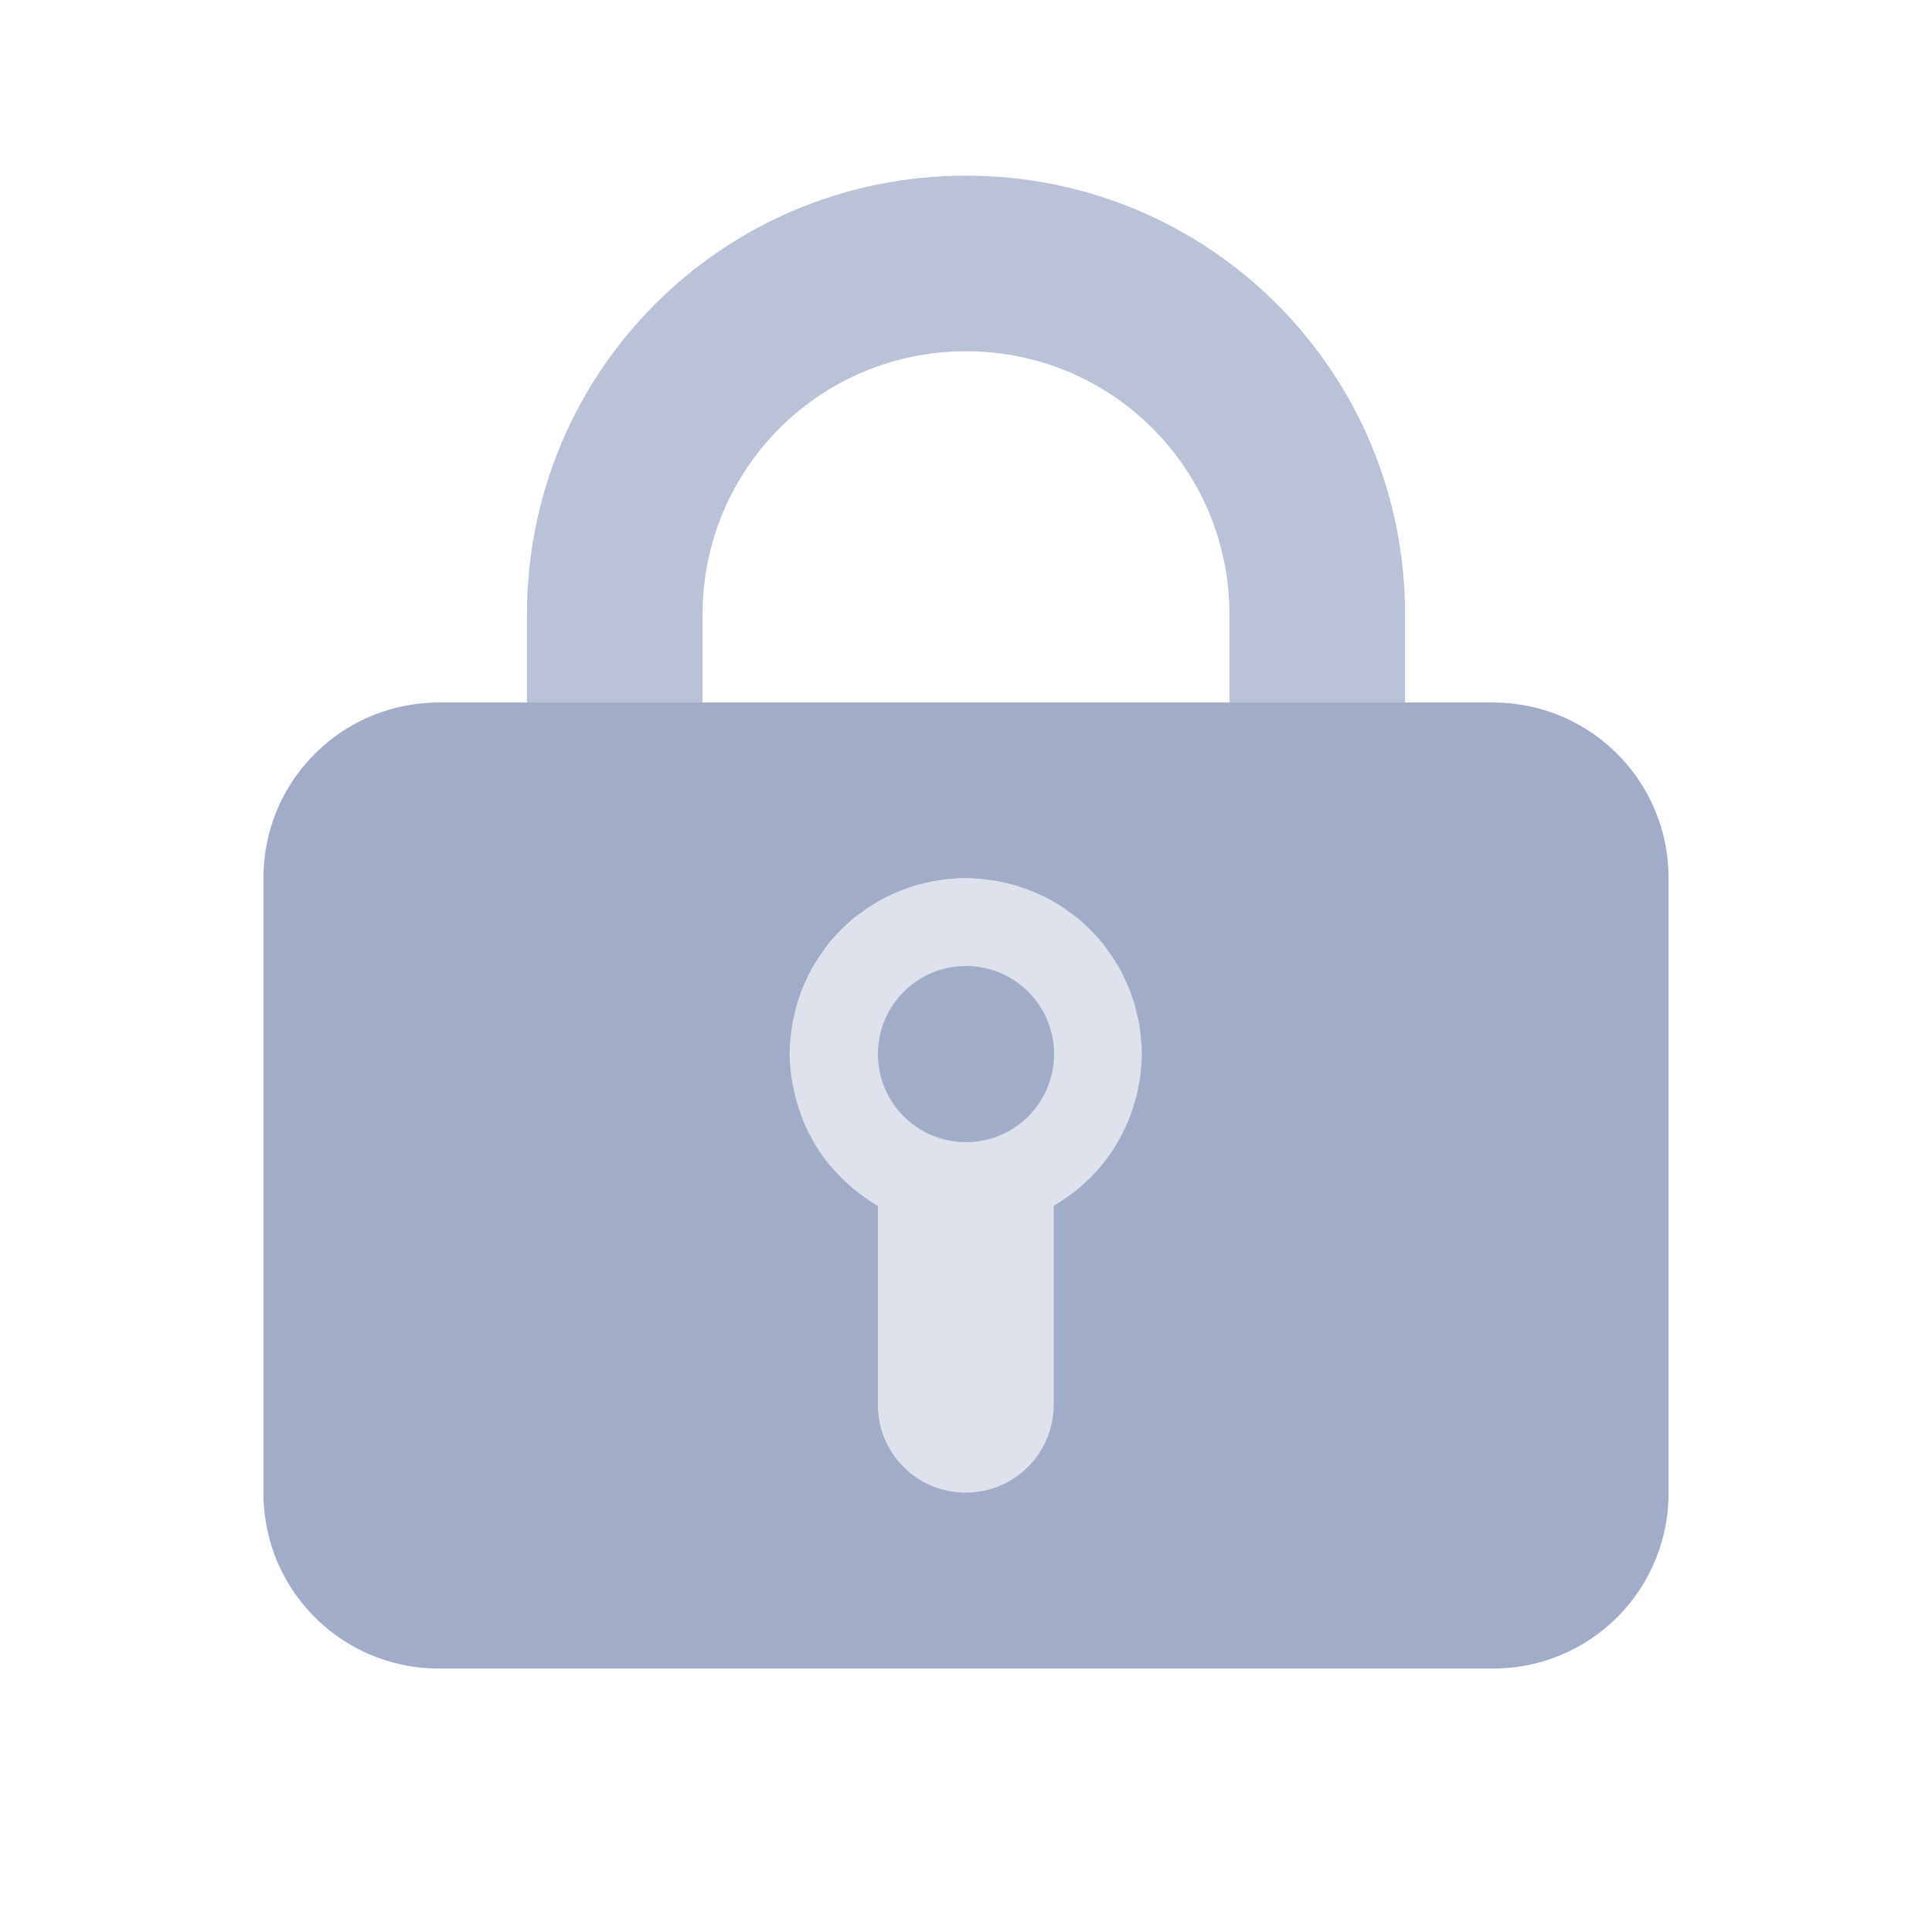 <svg id="svg7384" width="22" height="22" enable-background="new" inkscape:version="0.92.4 (5da689c313, 2019-01-14)" sodipodi:docname="document.svg" version="1.1" xmlns="http://www.w3.org/2000/svg" xmlns:inkscape="http://www.inkscape.org/namespaces/inkscape" xmlns:sodipodi="http://sodipodi.sourceforge.net/DTD/sodipodi-0.dtd"><sodipodi:namedview id="namedview26" bordercolor="#666666" borderopacity="1" gridtolerance="10" guidetolerance="10" inkscape:current-layer="svg7384" inkscape:cx="31.91045" inkscape:cy="2.028022" inkscape:pageopacity="0" inkscape:pageshadow="2" inkscape:window-height="710" inkscape:window-maximized="1" inkscape:window-width="1366" inkscape:window-x="0" inkscape:window-y="32" inkscape:zoom="2.6346769" objecttolerance="10" pagecolor="#323232" showgrid="true"><inkscape:grid id="grid58" type="xygrid"/></sodipodi:namedview><defs id="defs7386"><style id="current-color-scheme" type="text/css">.ColorScheme-Text { color:#a1adc8; } .ColorScheme-Highlight { color:#5294e2; } .ColorScheme-ButtonBackground { color:#a1adc8; }</style></defs><g id="22-22-document-open-recent"><rect id="rect4214" x="102.35" y="-.156" width="22" height="22" opacity="0"/><g id="g7727-7" transform="translate(-579.65 397.85)" enable-background="new" inkscape:label="document-open-recent"><path id="path7722-2" transform="translate(241 -567)" d="m452 173a7 7 0 0 0-7 7 7 7 0 0 0 7 7 7 7 0 0 0 7-7 7 7 0 0 0-7-7zm0 2a5 5 0 0 1 5 5 5 5 0 0 1-5 5 5 5 0 0 1-5-5 5 5 0 0 1 5-5z" fill="#a1adc8" inkscape:connector-curvature="0"/><rect id="rect7713-2" x="685" y="-395" width="16" height="16" color="#000000" enable-background="new" fill="none"/><path id="path7715-3" d="m695.41-389.82c-0.096 0.026-0.185 0.081-0.25 0.156l-2.156 2.156-1.656-1.656c-0.157-0.257-0.568-0.307-0.781-0.094-0.213 0.213-0.163 0.624 0.094 0.781l2 2c0.183 0.174 0.504 0.174 0.688 0l2.5-2.5c0.293-0.298-0.025-0.911-0.438-0.844z" color="#bebebe" enable-background="accumulate" fill="#a1adc8" inkscape:connector-curvature="0" sodipodi:nodetypes="ccccccccccc"/></g></g><g id="document-open-recent" transform="matrix(2 0 0 2 -1305.8 781.63)" enable-background="new" stroke-width=".5" inkscape:label="#document-open-recent"><path id="path114" transform="translate(241 -567)" d="m452 173a7 7 0 0 0-7 7 7 7 0 0 0 7 7 7 7 0 0 0 7-7 7 7 0 0 0-7-7zm0 2a5 5 0 0 1 5 5 5 5 0 0 1-5 5 5 5 0 0 1-5-5 5 5 0 0 1 5-5z" fill="#a1adc8" inkscape:connector-curvature="0"/><rect id="rect116" x="685" y="-395" width="16" height="16" color="#000000" enable-background="new" fill="none"/><path id="path118" d="m695.41-389.82c-0.096 0.026-0.185 0.081-0.25 0.156l-2.156 2.156-1.656-1.656c-0.157-0.257-0.568-0.307-0.781-0.094-0.213 0.213-0.163 0.624 0.094 0.781l2 2c0.183 0.174 0.504 0.174 0.688 0l2.5-2.5c0.293-0.298-0.025-0.911-0.438-0.844z" color="#bebebe" enable-background="accumulate" fill="#a1adc8" inkscape:connector-curvature="0" sodipodi:nodetypes="ccccccccccc"/></g><g id="document-encrypt" enable-background="new"><path id="rect836" d="m5 8c-1.108 0-2 0.892-2 2v7c0 1.108 0.892 2 2 2h12c1.108 0 2-0.892 2-2v-7c0-1.108-0.892-2-2-2h-10zm6 2a2.003 2.003 0 0 1 0.158 0.008 2.003 2.003 0 0 1 0.135 0.016 2.003 2.003 0 0 1 0.068 0.01 2.003 2.003 0 0 1 0.1 0.023 2.003 2.003 0 0 1 0.117 0.029 2.003 2.003 0 0 1 0.057 0.02 2.003 2.003 0 0 1 0.119 0.043 2.003 2.003 0 0 1 0.104 0.047 2.003 2.003 0 0 1 0.066 0.031 2.003 2.003 0 0 1 0.115 0.066 2.003 2.003 0 0 1 0.068 0.043 2.003 2.003 0 0 1 0.068 0.049 2.003 2.003 0 0 1 0.096 0.07 2.003 2.003 0 0 1 0.07 0.062 2.003 2.003 0 0 1 0.074 0.07 2.003 2.003 0 0 1 0.07 0.074 2.003 2.003 0 0 1 0.062 0.07 2.003 2.003 0 0 1 0.07 0.096 2.003 2.003 0 0 1 0.049 0.068 2.003 2.003 0 0 1 0.043 0.068 2.003 2.003 0 0 1 0.066 0.115 2.003 2.003 0 0 1 0.031 0.066 2.003 2.003 0 0 1 0.047 0.104 2.003 2.003 0 0 1 0.043 0.119 2.003 2.003 0 0 1 0.02 0.057 2.003 2.003 0 0 1 0.029 0.117 2.003 2.003 0 0 1 0.023 0.1 2.003 2.003 0 0 1 0.01 0.068 2.003 2.003 0 0 1 0.016 0.135 2.003 2.003 0 0 1 0.008 0.158 2.003 2.003 0 0 1-0.008 0.148 2.003 2.003 0 0 1-0.008 0.094 2.003 2.003 0 0 1-0.018 0.107 2.003 2.003 0 0 1-0.023 0.111 2.003 2.003 0 0 1-0.006 0.027 2.003 2.003 0 0 1-0.008 0.021 2.003 2.003 0 0 1-0.043 0.145 2.003 2.003 0 0 1-0.027 0.074 2.003 2.003 0 0 1-0.033 0.078 2.003 2.003 0 0 1-0.057 0.119 2.003 2.003 0 0 1-0.035 0.064 2.003 2.003 0 0 1-0.062 0.102 2.003 2.003 0 0 1-0.049 0.072 2.003 2.003 0 0 1-0.066 0.088 2.003 2.003 0 0 1-0.061 0.072 2.003 2.003 0 0 1-0.064 0.068 2.003 2.003 0 0 1-0.08 0.076 2.003 2.003 0 0 1-0.068 0.061 2.003 2.003 0 0 1-0.094 0.074 2.003 2.003 0 0 1-0.059 0.041 2.003 2.003 0 0 1-0.135 0.088v2.264c0 0.554-0.446 1-1 1-0.139 0-0.271-0.028-0.391-0.078-0.359-0.151-0.609-0.506-0.609-0.922v-2.262a2.003 2.003 0 0 1-0.146-0.096 2.003 2.003 0 0 1-0.045-0.033 2.003 2.003 0 0 1-0.088-0.068 2.003 2.003 0 0 1-0.094-0.082 2.003 2.003 0 0 1-0.045-0.045 2.003 2.003 0 0 1-0.084-0.09 2.003 2.003 0 0 1-0.055-0.062 2.003 2.003 0 0 1-0.082-0.107 2.003 2.003 0 0 1-0.027-0.041 2.003 2.003 0 0 1-0.074-0.119 2.003 2.003 0 0 1-0.035-0.066 2.003 2.003 0 0 1-0.051-0.104 2.003 2.003 0 0 1-0.043-0.105 2.003 2.003 0 0 1-0.021-0.059 2.003 2.003 0 0 1-0.041-0.135 2.003 2.003 0 0 1-0.018-0.07 2.003 2.003 0 0 1-0.02-0.094 2.003 2.003 0 0 1-0.02-0.119 2.003 2.003 0 0 1-0.008-0.086 2.003 2.003 0 0 1-0.008-0.152 2.003 2.003 0 0 1 0.008-0.158 2.003 2.003 0 0 1 0.016-0.135 2.003 2.003 0 0 1 0.01-0.068 2.003 2.003 0 0 1 0.023-0.1 2.003 2.003 0 0 1 0.029-0.117 2.003 2.003 0 0 1 0.02-0.057 2.003 2.003 0 0 1 0.043-0.119 2.003 2.003 0 0 1 0.047-0.104 2.003 2.003 0 0 1 0.031-0.066 2.003 2.003 0 0 1 0.066-0.115 2.003 2.003 0 0 1 0.043-0.068 2.003 2.003 0 0 1 0.049-0.068 2.003 2.003 0 0 1 0.07-0.096 2.003 2.003 0 0 1 0.062-0.07 2.003 2.003 0 0 1 0.07-0.074 2.003 2.003 0 0 1 0.074-0.07 2.003 2.003 0 0 1 0.07-0.062 2.003 2.003 0 0 1 0.096-0.07 2.003 2.003 0 0 1 0.068-0.049 2.003 2.003 0 0 1 0.068-0.043 2.003 2.003 0 0 1 0.115-0.066 2.003 2.003 0 0 1 0.066-0.031 2.003 2.003 0 0 1 0.104-0.047 2.003 2.003 0 0 1 0.119-0.043 2.003 2.003 0 0 1 0.057-0.02 2.003 2.003 0 0 1 0.117-0.029 2.003 2.003 0 0 1 0.1-0.023 2.003 2.003 0 0 1 0.068-0.01 2.003 2.003 0 0 1 0.135-0.016 2.003 2.003 0 0 1 0.158-0.008z" fill="#a1adc8" inkscape:connector-curvature="0"/><path id="path832" d="m11 10a2.003 2.003 0 0 0-2.004 2.004 2.003 2.003 0 0 0 1.004 1.734v2.262c0 0.554 0.446 1 1 1s1-0.446 1-1v-2.264a2.003 2.003 0 0 0 1.004-1.732 2.003 2.003 0 0 0-2.004-2.004z" fill="#a1adc8" opacity=".35" inkscape:connector-curvature="0"/><rect id="rect4192-3" x="-4.2692e-11" y="-2.6673e-11" width="22" height="22" opacity="0"/><rect id="rect5737-9-6" transform="rotate(-90)" x="-18.997" y="2.998" width="16" height="16" color="#bebebe" fill="none"/><circle id="circle843" cx="11" cy="12.003" r="1.003" fill="#a1adc8"/><path id="rect858" d="m11 2c-2.77 0-5 2.23-5 5v3h2v-3c0-1.662 1.338-3 3-3 1.662 0 3 1.338 3 3v3h2v-3c0-2.77-2.23-5-5-5z" fill="#a1adc8" opacity=".75" inkscape:connector-curvature="0"/></g><g id="document-decrypt" transform="translate(0,32)" enable-background="new"><path id="path857" d="m5 8c-1.108 0-2 0.892-2 2v7c0 1.108 0.892 2 2 2h12c1.108 0 2-0.892 2-2v-7c0-1.108-0.892-2-2-2h-10zm6 2a2.003 2.003 0 0 1 0.158 0.008 2.003 2.003 0 0 1 0.135 0.016 2.003 2.003 0 0 1 0.068 0.01 2.003 2.003 0 0 1 0.1 0.023 2.003 2.003 0 0 1 0.117 0.029 2.003 2.003 0 0 1 0.057 0.02 2.003 2.003 0 0 1 0.119 0.043 2.003 2.003 0 0 1 0.104 0.047 2.003 2.003 0 0 1 0.066 0.031 2.003 2.003 0 0 1 0.115 0.066 2.003 2.003 0 0 1 0.068 0.043 2.003 2.003 0 0 1 0.068 0.049 2.003 2.003 0 0 1 0.096 0.07 2.003 2.003 0 0 1 0.07 0.062 2.003 2.003 0 0 1 0.074 0.07 2.003 2.003 0 0 1 0.07 0.074 2.003 2.003 0 0 1 0.062 0.07 2.003 2.003 0 0 1 0.07 0.096 2.003 2.003 0 0 1 0.049 0.068 2.003 2.003 0 0 1 0.043 0.068 2.003 2.003 0 0 1 0.066 0.115 2.003 2.003 0 0 1 0.031 0.066 2.003 2.003 0 0 1 0.047 0.104 2.003 2.003 0 0 1 0.043 0.119 2.003 2.003 0 0 1 0.02 0.057 2.003 2.003 0 0 1 0.029 0.117 2.003 2.003 0 0 1 0.023 0.1 2.003 2.003 0 0 1 0.01 0.068 2.003 2.003 0 0 1 0.016 0.135 2.003 2.003 0 0 1 0.008 0.158 2.003 2.003 0 0 1-0.008 0.148 2.003 2.003 0 0 1-0.008 0.094 2.003 2.003 0 0 1-0.018 0.107 2.003 2.003 0 0 1-0.023 0.111 2.003 2.003 0 0 1-0.006 0.027 2.003 2.003 0 0 1-0.008 0.021 2.003 2.003 0 0 1-0.043 0.145 2.003 2.003 0 0 1-0.027 0.074 2.003 2.003 0 0 1-0.033 0.078 2.003 2.003 0 0 1-0.057 0.119 2.003 2.003 0 0 1-0.035 0.064 2.003 2.003 0 0 1-0.062 0.102 2.003 2.003 0 0 1-0.049 0.072 2.003 2.003 0 0 1-0.066 0.088 2.003 2.003 0 0 1-0.061 0.072 2.003 2.003 0 0 1-0.064 0.068 2.003 2.003 0 0 1-0.08 0.076 2.003 2.003 0 0 1-0.068 0.061 2.003 2.003 0 0 1-0.094 0.074 2.003 2.003 0 0 1-0.059 0.041 2.003 2.003 0 0 1-0.135 0.088v2.264c0 0.554-0.446 1-1 1-0.139 0-0.271-0.028-0.391-0.078-0.359-0.151-0.609-0.506-0.609-0.922v-2.262a2.003 2.003 0 0 1-0.146-0.096 2.003 2.003 0 0 1-0.045-0.033 2.003 2.003 0 0 1-0.088-0.068 2.003 2.003 0 0 1-0.094-0.082 2.003 2.003 0 0 1-0.045-0.045 2.003 2.003 0 0 1-0.084-0.09 2.003 2.003 0 0 1-0.055-0.062 2.003 2.003 0 0 1-0.082-0.107 2.003 2.003 0 0 1-0.027-0.041 2.003 2.003 0 0 1-0.074-0.119 2.003 2.003 0 0 1-0.035-0.066 2.003 2.003 0 0 1-0.051-0.104 2.003 2.003 0 0 1-0.043-0.105 2.003 2.003 0 0 1-0.021-0.059 2.003 2.003 0 0 1-0.041-0.135 2.003 2.003 0 0 1-0.018-0.07 2.003 2.003 0 0 1-0.02-0.094 2.003 2.003 0 0 1-0.02-0.119 2.003 2.003 0 0 1-0.008-0.086 2.003 2.003 0 0 1-0.008-0.152 2.003 2.003 0 0 1 0.008-0.158 2.003 2.003 0 0 1 0.016-0.135 2.003 2.003 0 0 1 0.01-0.068 2.003 2.003 0 0 1 0.023-0.1 2.003 2.003 0 0 1 0.029-0.117 2.003 2.003 0 0 1 0.02-0.057 2.003 2.003 0 0 1 0.043-0.119 2.003 2.003 0 0 1 0.047-0.104 2.003 2.003 0 0 1 0.031-0.066 2.003 2.003 0 0 1 0.066-0.115 2.003 2.003 0 0 1 0.043-0.068 2.003 2.003 0 0 1 0.049-0.068 2.003 2.003 0 0 1 0.07-0.096 2.003 2.003 0 0 1 0.062-0.07 2.003 2.003 0 0 1 0.07-0.074 2.003 2.003 0 0 1 0.074-0.07 2.003 2.003 0 0 1 0.07-0.062 2.003 2.003 0 0 1 0.096-0.07 2.003 2.003 0 0 1 0.068-0.049 2.003 2.003 0 0 1 0.068-0.043 2.003 2.003 0 0 1 0.115-0.066 2.003 2.003 0 0 1 0.066-0.031 2.003 2.003 0 0 1 0.104-0.047 2.003 2.003 0 0 1 0.119-0.043 2.003 2.003 0 0 1 0.057-0.02 2.003 2.003 0 0 1 0.117-0.029 2.003 2.003 0 0 1 0.1-0.023 2.003 2.003 0 0 1 0.068-0.01 2.003 2.003 0 0 1 0.135-0.016 2.003 2.003 0 0 1 0.158-0.008z" fill="#a1adc8" inkscape:connector-curvature="0"/><path id="path859" d="m11 10a2.003 2.003 0 0 0-2.004 2.004 2.003 2.003 0 0 0 1.004 1.734v2.262c0 0.554 0.446 1 1 1s1-0.446 1-1v-2.264a2.003 2.003 0 0 0 1.004-1.732 2.003 2.003 0 0 0-2.004-2.004z" fill="#a1adc8" opacity=".35" inkscape:connector-curvature="0"/><rect id="rect861" x="-4.2692e-11" y="-2.6673e-11" width="22" height="22" opacity="0"/><rect id="rect863" transform="rotate(-90)" x="-18.997" y="2.998" width="16" height="16" color="#bebebe" fill="none"/><circle id="circle865" cx="11" cy="12.003" r="1.003" fill="#a1adc8"/><path id="path867" transform="translate(0,-32)" d="m11 34c-2.427 0-4.439 1.713-4.9 4h2.082c0.412-1.165 1.509-2 2.818-2 1.662 0 3 1.338 3 3v3h2v-3c0-2.77-2.23-5-5-5zm-5 6v2h2v-2h-2z" fill="#a1adc8" opacity=".75"/></g><g id="16-16-document-encrypt" transform="translate(-8,-32)" enable-background="new"><path id="path65-7" d="m42 4c-2.216 0-4 1.822-4 4.062v1.938h2v-2c0-1.108 0.892-2 2-2s2 0.892 2 2v2h2v-1.938c0-2.24-1.784-4.062-4-4.062z" color="#000000" enable-background="accumulate" fill="#a1adc8" opacity=".75" inkscape:connector-curvature="0"/><rect id="rect67-5" transform="rotate(-90)" x="-18.997" y="33.997" width="16" height="16" color="#bebebe" fill="none"/><g fill="#a1adc8"><circle id="path883" cx="42" cy="14" r="2" opacity=".35"/><circle id="circle885" cx="42" cy="14" r="1"/><path id="path892" d="m36 10c-0.554 0-1 0.446-1 1v6c0 0.554 0.446 1 1 1h12c0.554 0 1-0.446 1-1v-6c0-0.554-0.446-1-1-1h-2-2-4-2zm6 2a2 2 0 0 1 2 2 2 2 0 0 1-2 2 2 2 0 0 1-2-2 2 2 0 0 1 2-2z" color="#000000" enable-background="accumulate" inkscape:connector-curvature="0"/></g></g><g id="16-16-document-decrypt" transform="translate(-31,-32)" enable-background="new"><path id="path890" transform="translate(-12,32)" d="m54-28c-2.195 0-3.961 1.789-3.994 4h1.994c0-1.108 0.892-2 2-2s2 0.892 2 2v2h2v-1.938c0-2.24-1.784-4.062-4-4.062z" color="#000000" enable-background="accumulate" fill="#a1adc8" opacity=".75" inkscape:connector-curvature="0"/><rect id="rect892" transform="rotate(-90)" x="-18.997" y="33.997" width="16" height="16" color="#bebebe" fill="none"/><g fill="#a1adc8"><circle id="circle894" cx="42" cy="14" r="2" opacity=".35"/><circle id="circle896" cx="42" cy="14" r="1"/><path id="path898" d="m36 10c-0.554 0-1 0.446-1 1v6c0 0.554 0.446 1 1 1h12c0.554 0 1-0.446 1-1v-6c0-0.554-0.446-1-1-1h-2-2-4-2zm6 2a2 2 0 0 1 2 2 2 2 0 0 1-2 2 2 2 0 0 1-2-2 2 2 0 0 1 2-2z" color="#000000" enable-background="accumulate" inkscape:connector-curvature="0"/></g></g></svg>
